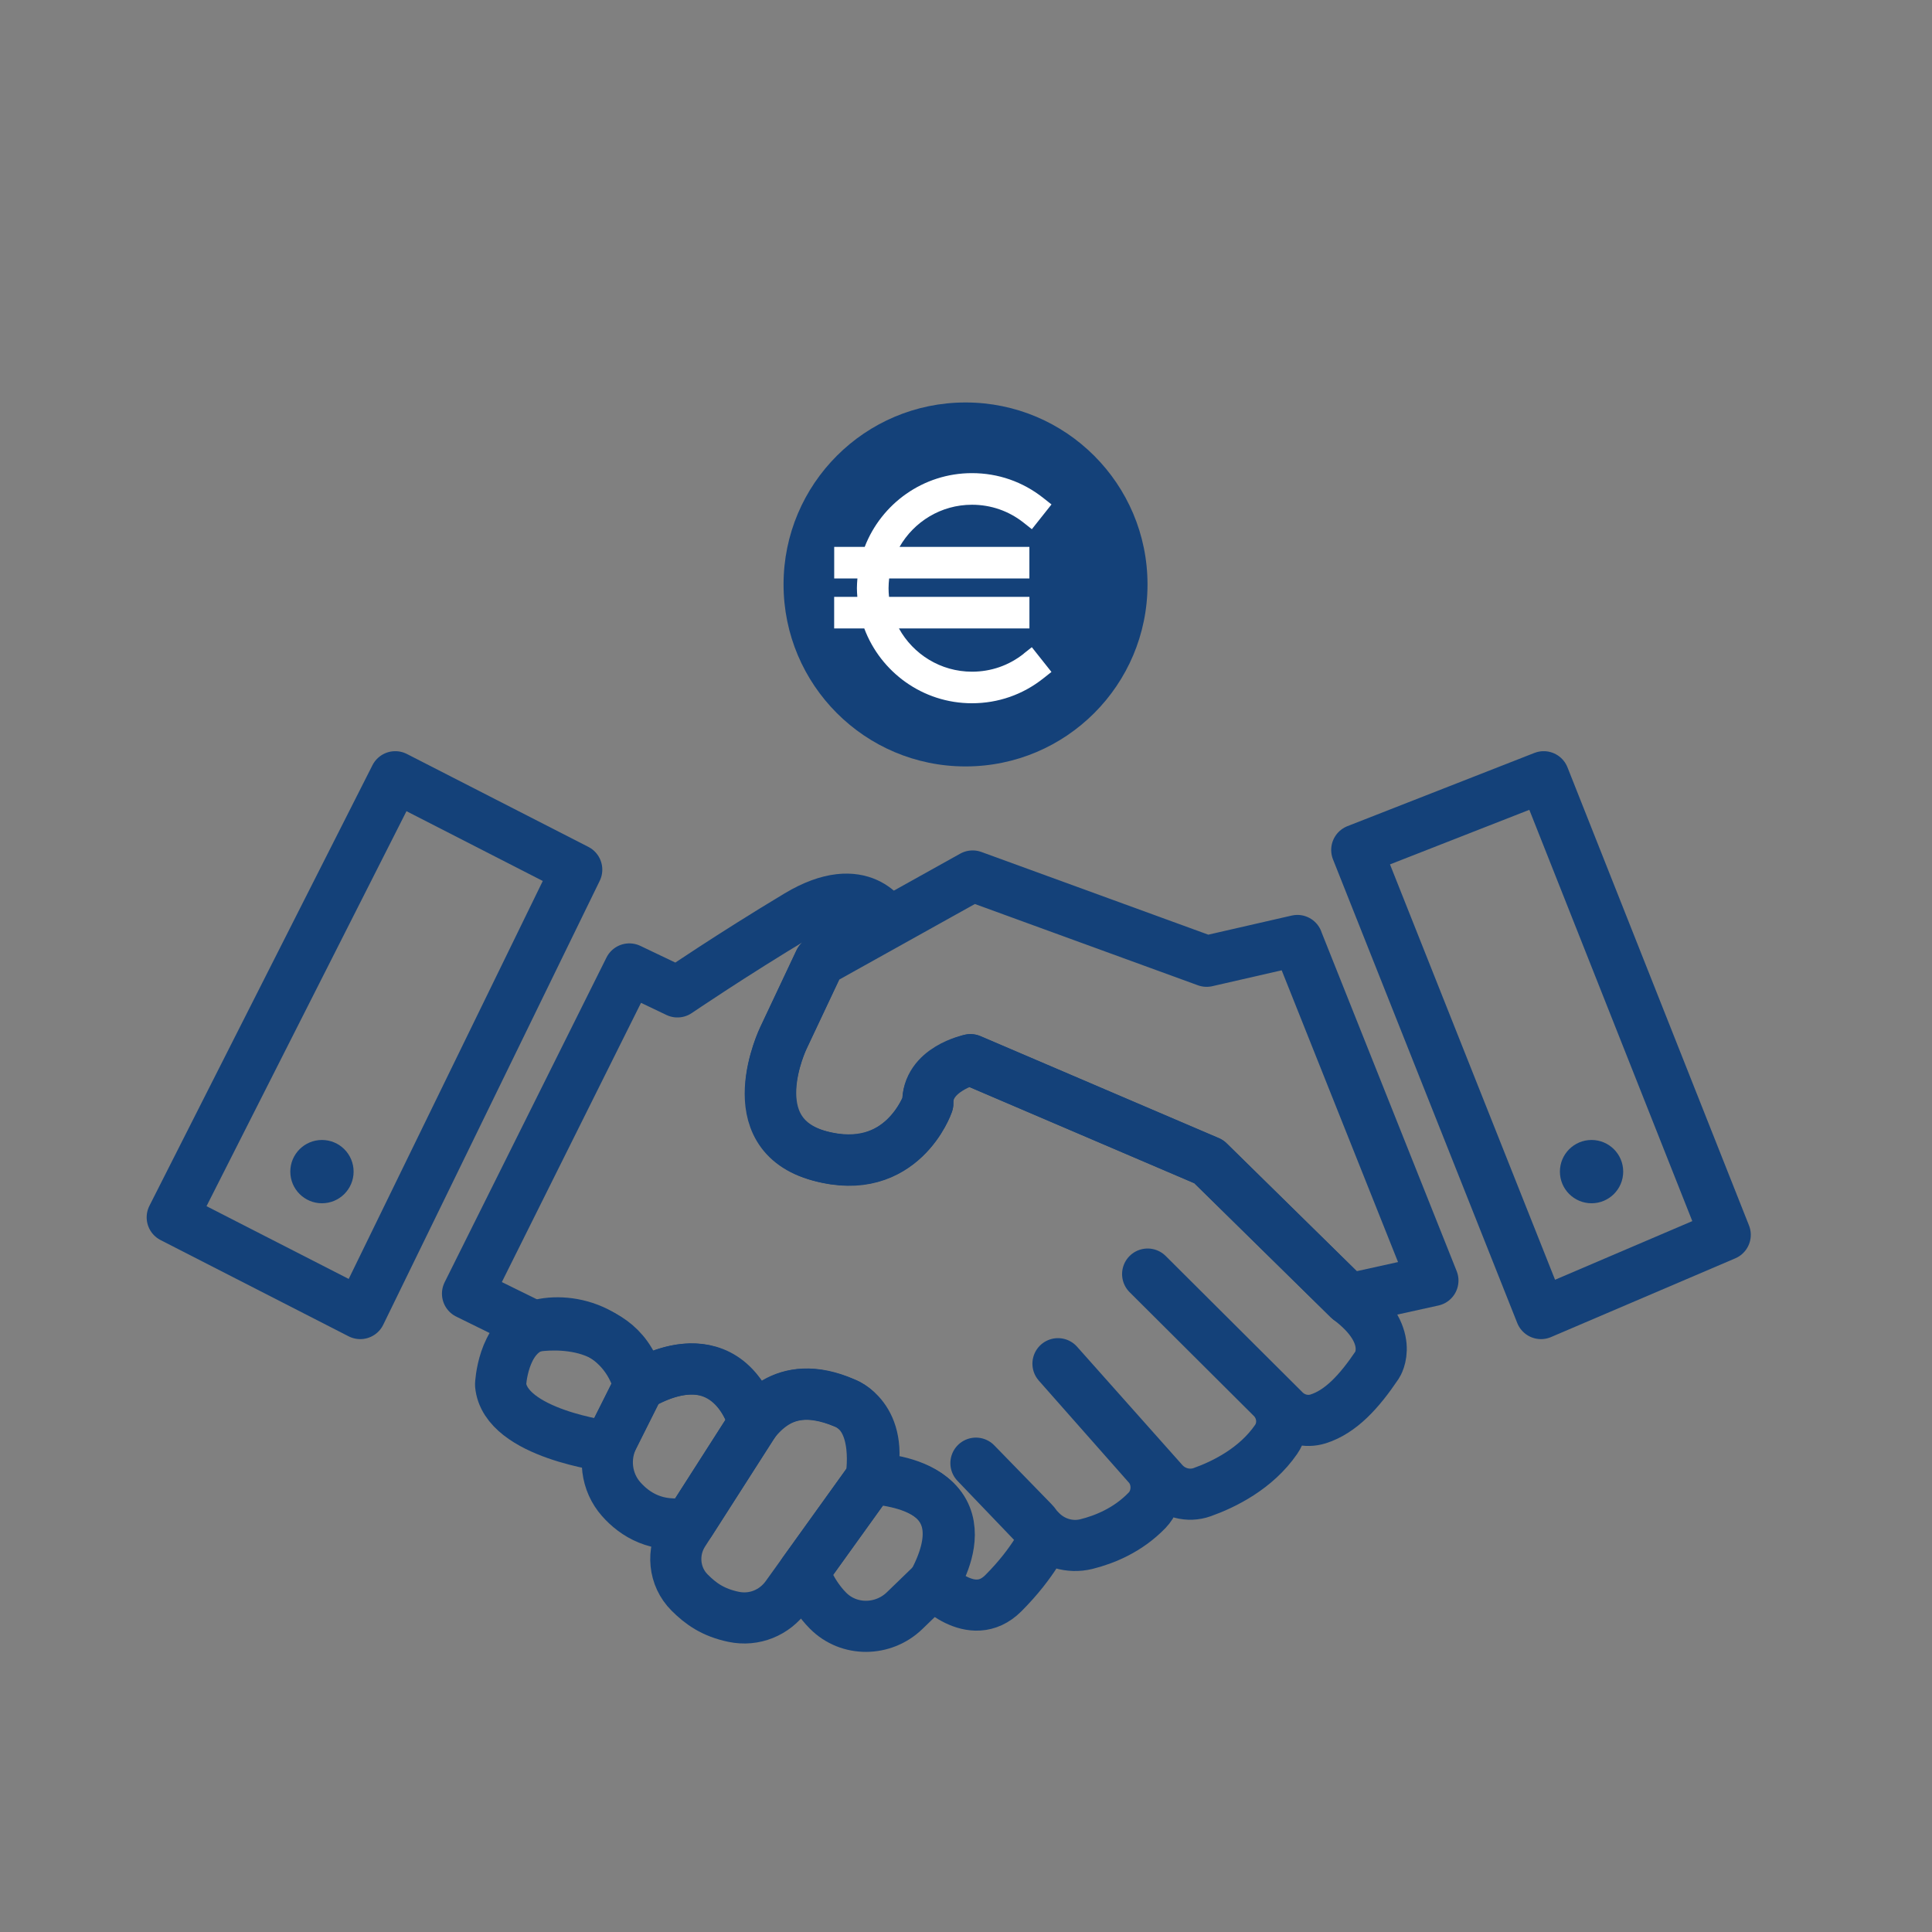 <?xml version='1.0' encoding='UTF-8'?>
<svg xmlns="http://www.w3.org/2000/svg" id="p" data-name="Poignée de main" viewBox="0 0 453.54 453.54">
  <rect x="0" y="0" width="453.54" height="453.54" fill="#808080" stroke="none"/>
  <defs>
    <style>
      .ag {
        fill: none;
        stroke: #144179;
        stroke-linecap: round;
        stroke-linejoin: round;
        stroke-width: 12px;
      }

      .ah {
        fill: #144179;
      }

      .ah, .ai {
        stroke-width: 0px;
      }

      .ai {
        fill: #fff;
      }
    </style>
  </defs>
  <polygon class="ag" points="318.5 199.53 362.39 182.34 405 289.88 361.75 308.36 318.5 199.53"/>
  <circle class="ah" cx="373.62" cy="275.04" r="7.43"/>
  <polygon class="ag" points="92.79 182.34 135.39 204.15 84.57 308.36 40.43 285.77 92.79 182.34"/>
  <circle class="ah" cx="75.58" cy="275.04" r="7.43"/>
  <path class="ag" d="M316.61,304.97l-32.85-32.28-55.95-23.93s-10.27,2.05-10.01,10.27c0,0-6.16,17.71-25.41,12.32-19.25-5.39-8.47-27.72-8.47-27.72l8.47-17.97,15.66-9.5s-5.39-10.52-20.79-1.28c-15.4,9.24-28.23,17.97-28.23,17.97l-11.29-5.39-37.99,76.23,15.66,7.7s20.79-3.85,24.64,13.86c0,0,19.76-13.09,26.95,8.73,0,0,6.42-11.29,21.3-4.62,0,0,9.5,3.34,6.16,17.71,0,0,27.72.04,14.63,24.53,0,0,8.98,9.86,16.43,2.42,3.66-3.66,6.14-7.02,7.72-9.5,1.47-2.31,1.18-5.31-.73-7.27l-13.41-13.77,15.14,15.8c2.77,2.9,6.88,4.16,10.78,3.2,4.26-1.06,9.78-3.28,14.28-7.96,2.7-2.81,2.79-7.52.21-10.44l-21.15-23.95,24.71,27.77c2.29,2.57,5.91,3.54,9.15,2.38,5.14-1.83,12.63-5.52,17.35-12.37,2.09-3.03,1.62-7.15-.98-9.75l-29.18-29.07,32.14,32.02c2.06,2.06,5.1,2.85,7.88,1.98,5.28-1.67,9.61-6.34,13.88-12.69,0,0,4.62-6.93-6.67-15.4Z"/>
  <path class="ag" d="M304.55,220.79l31.83,79.82-19.76,4.36-32.85-32.28-55.95-23.93s-10.27,2.57-10.01,10.27c0,0-5.9,17.45-25.41,12.32-19.51-5.13-8.47-27.72-8.47-27.72l8.47-17.97,35.93-20.02,54.93,20.02,21.3-4.88Z"/>
  <path class="ag" d="M150.04,325.25l-6.06,12.09c-2.4,4.79-1.7,10.59,1.85,14.6,3.26,3.68,8.4,6.85,16.15,5.5l15.01-23.46s-5.39-21.05-26.95-8.73Z"/>
  <path class="ag" d="M176.99,333.98l-16.55,25.87c-2.84,4.44-2.28,10.29,1.45,14.01,2.58,2.58,5.45,4.67,10.31,5.69s9.63-.97,12.45-4.91l19.8-27.57s2.57-14.12-6.16-17.71c-8.73-3.59-15.53-2.72-21.3,4.62Z"/>
  <path class="ag" d="M150.04,325.25l-7.17,14.32s-24.33-2.97-25.36-14.52c0,0,.45-11.1,7.89-13.66s20.79.26,24.64,13.86Z"/>
  <path class="ag" d="M188.7,369s1.66,5.05,5.67,9.1c4.91,4.96,12.97,4.86,17.99,0l6.73-6.51s14.89-21.96-14.63-24.53l-15.75,21.94Z"/>
  <circle class="ah" cx="226.66" cy="137.2" r="42.72"/>
  <path class="ai" d="M240.33,153.45c-3.49,2.77-7.69,4.23-12.15,4.23-7.38,0-13.81-4.1-17.15-10.15h30.63v-7.42h-32.96c-.07-.67-.11-1.34-.11-2.03,0-.77.06-1.53.14-2.28h32.92v-7.42h-30.48c3.38-5.9,9.72-9.89,17-9.89,4.46,0,8.66,1.46,12.15,4.23l1.91,1.51,4.61-5.81-1.91-1.51c-4.82-3.82-10.61-5.84-16.76-5.84-11.47,0-21.27,7.2-25.18,17.31h-7.16v7.42h5.45c-.06.75-.12,1.51-.12,2.28,0,.68.05,1.35.1,2.03h-5.44v7.42h7.07c3.84,10.24,13.7,17.56,25.27,17.56,6.15,0,11.95-2.02,16.76-5.84l1.91-1.51-4.61-5.81-1.91,1.51Z"/>
</svg>
